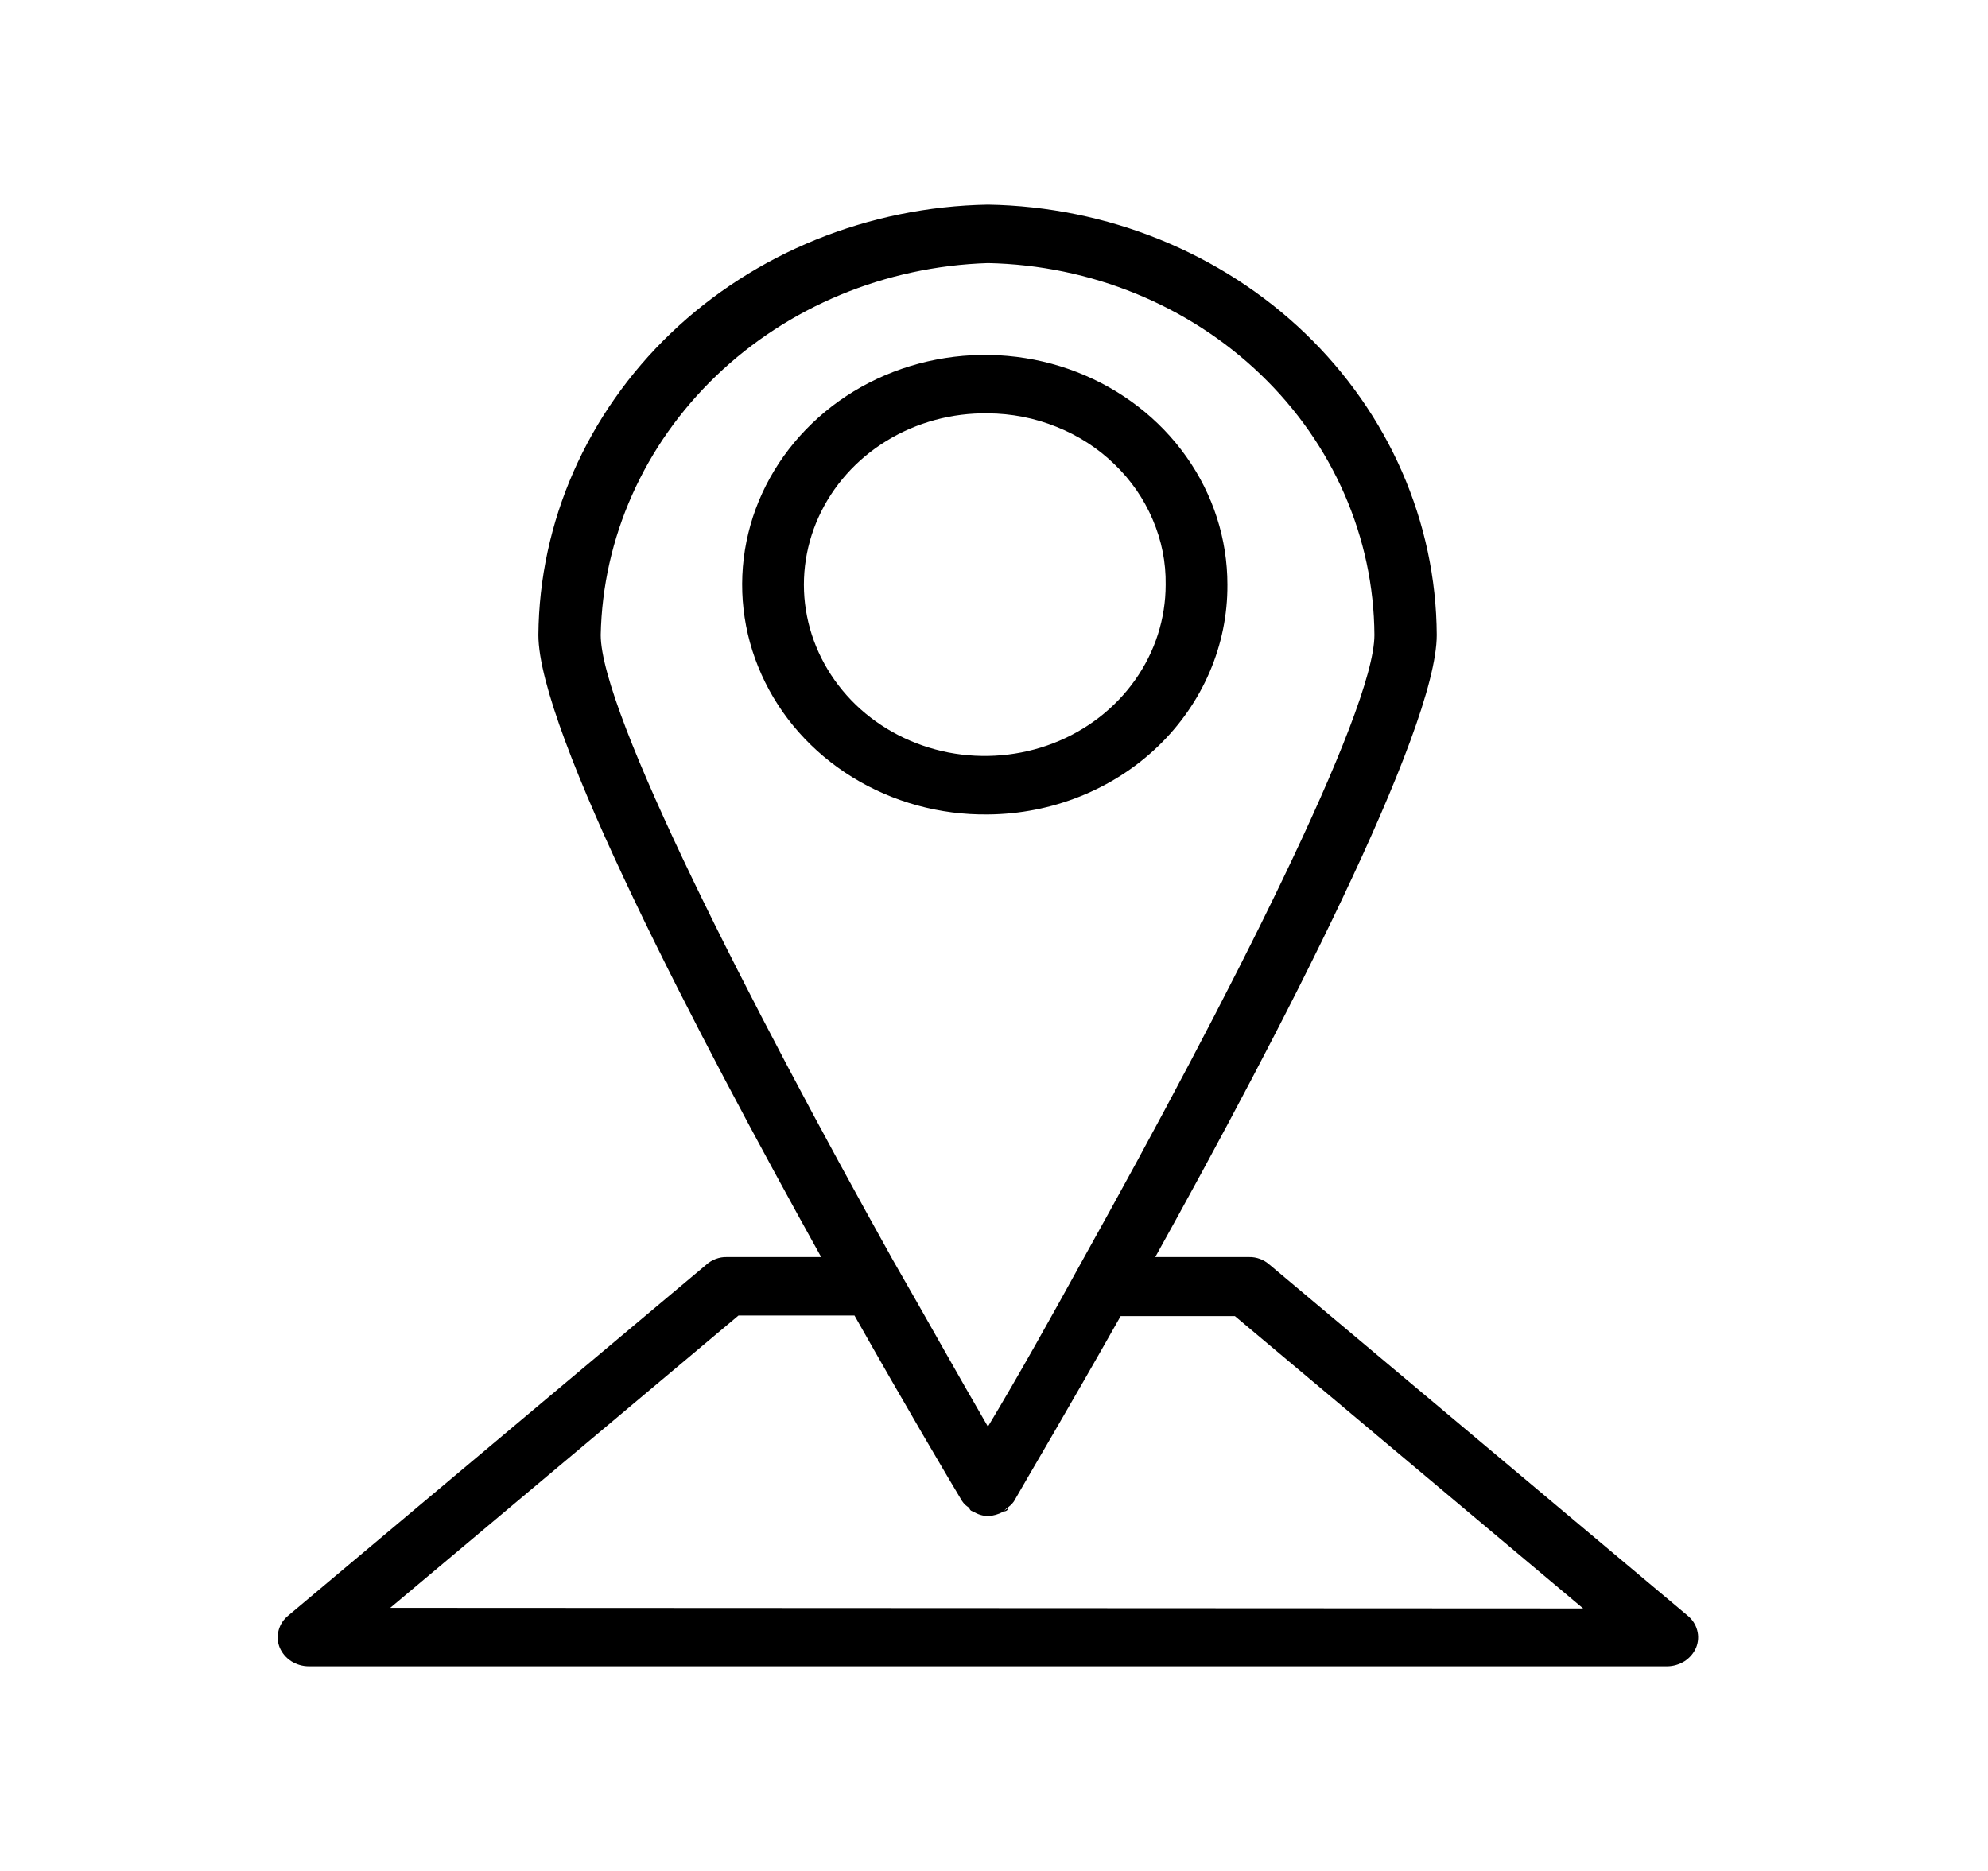 <svg width="17" height="16" viewBox="0 0 17 16" fill="none" xmlns="http://www.w3.org/2000/svg">
<path d="M8.448 6.965C8.036 6.97 7.633 6.859 7.288 6.646C6.943 6.433 6.673 6.128 6.512 5.769C6.351 5.411 6.306 5.015 6.383 4.632C6.46 4.249 6.656 3.897 6.945 3.62C7.234 3.342 7.604 3.153 8.007 3.075C8.41 2.997 8.829 3.034 9.209 3.182C9.59 3.33 9.916 3.582 10.145 3.906C10.374 4.229 10.496 4.61 10.496 5C10.499 5.518 10.285 6.015 9.901 6.384C9.517 6.752 8.994 6.961 8.448 6.965ZM8.448 3.535C8.141 3.53 7.839 3.612 7.581 3.77C7.323 3.928 7.121 4.155 7 4.422C6.879 4.689 6.844 4.984 6.901 5.27C6.958 5.556 7.103 5.819 7.318 6.027C7.533 6.234 7.809 6.376 8.11 6.435C8.411 6.493 8.723 6.466 9.007 6.356C9.291 6.246 9.535 6.058 9.706 5.816C9.877 5.575 9.968 5.291 9.968 5C9.971 4.809 9.933 4.62 9.857 4.443C9.782 4.266 9.671 4.105 9.529 3.969C9.388 3.832 9.22 3.724 9.034 3.65C8.849 3.575 8.649 3.536 8.448 3.535Z" fill="black"/>
<path d="M8.321 12.925C8.321 12.925 8.321 12.925 8.289 12.895C8.258 12.865 8.305 12.92 8.321 12.925Z" fill="black"/>
<path d="M8.622 12.895C8.622 12.895 8.622 12.92 8.59 12.925C8.559 12.93 8.611 12.905 8.622 12.895Z" fill="black"/>
<path d="M8.589 12.925C8.552 12.945 8.511 12.957 8.469 12.96C8.511 12.957 8.552 12.945 8.589 12.925Z" fill="black"/>
<path d="M8.446 12.965C8.4 12.964 8.354 12.95 8.316 12.925C8.354 12.95 8.4 12.964 8.446 12.965Z" fill="black"/>
<path d="M14.43 13.815L10.856 10.815C10.832 10.794 10.805 10.777 10.775 10.766C10.745 10.755 10.713 10.749 10.681 10.75H9.879C10.935 8.85 12.286 6.25 12.286 5.43C12.281 4.463 11.876 3.537 11.159 2.849C10.442 2.162 9.469 1.767 8.448 1.75C7.427 1.768 6.454 2.163 5.736 2.85C5.018 3.538 4.612 4.463 4.604 5.43C4.604 6.245 5.966 8.85 7.022 10.75H6.215C6.182 10.749 6.15 10.755 6.121 10.766C6.091 10.777 6.063 10.794 6.04 10.815L2.466 13.815C2.425 13.848 2.396 13.892 2.383 13.941C2.369 13.991 2.373 14.043 2.392 14.09C2.412 14.137 2.446 14.177 2.49 14.206C2.534 14.234 2.587 14.25 2.64 14.25H14.256C14.309 14.25 14.361 14.234 14.406 14.206C14.45 14.177 14.484 14.137 14.504 14.09C14.523 14.043 14.527 13.991 14.513 13.941C14.5 13.892 14.471 13.848 14.43 13.815ZM5.137 5.43C5.154 4.599 5.507 3.807 6.123 3.215C6.739 2.623 7.571 2.278 8.448 2.25C9.328 2.268 10.165 2.611 10.782 3.204C11.4 3.798 11.748 4.597 11.753 5.43C11.753 6.09 10.491 8.565 9.261 10.77C8.986 11.27 8.707 11.77 8.448 12.2C8.189 11.755 7.92 11.27 7.635 10.775C6.405 8.57 5.137 6.09 5.137 5.43ZM3.337 13.75L6.315 11.25H7.307C7.756 12.045 8.115 12.65 8.226 12.835C8.242 12.86 8.263 12.88 8.29 12.895C8.29 12.895 8.29 12.92 8.321 12.925C8.36 12.951 8.406 12.965 8.453 12.965C8.496 12.962 8.537 12.95 8.575 12.93C8.575 12.93 8.575 12.93 8.606 12.9C8.631 12.884 8.653 12.864 8.67 12.84C8.775 12.655 9.134 12.05 9.583 11.255H10.56L13.538 13.755L3.337 13.75Z" fill="black"/>
</svg>
